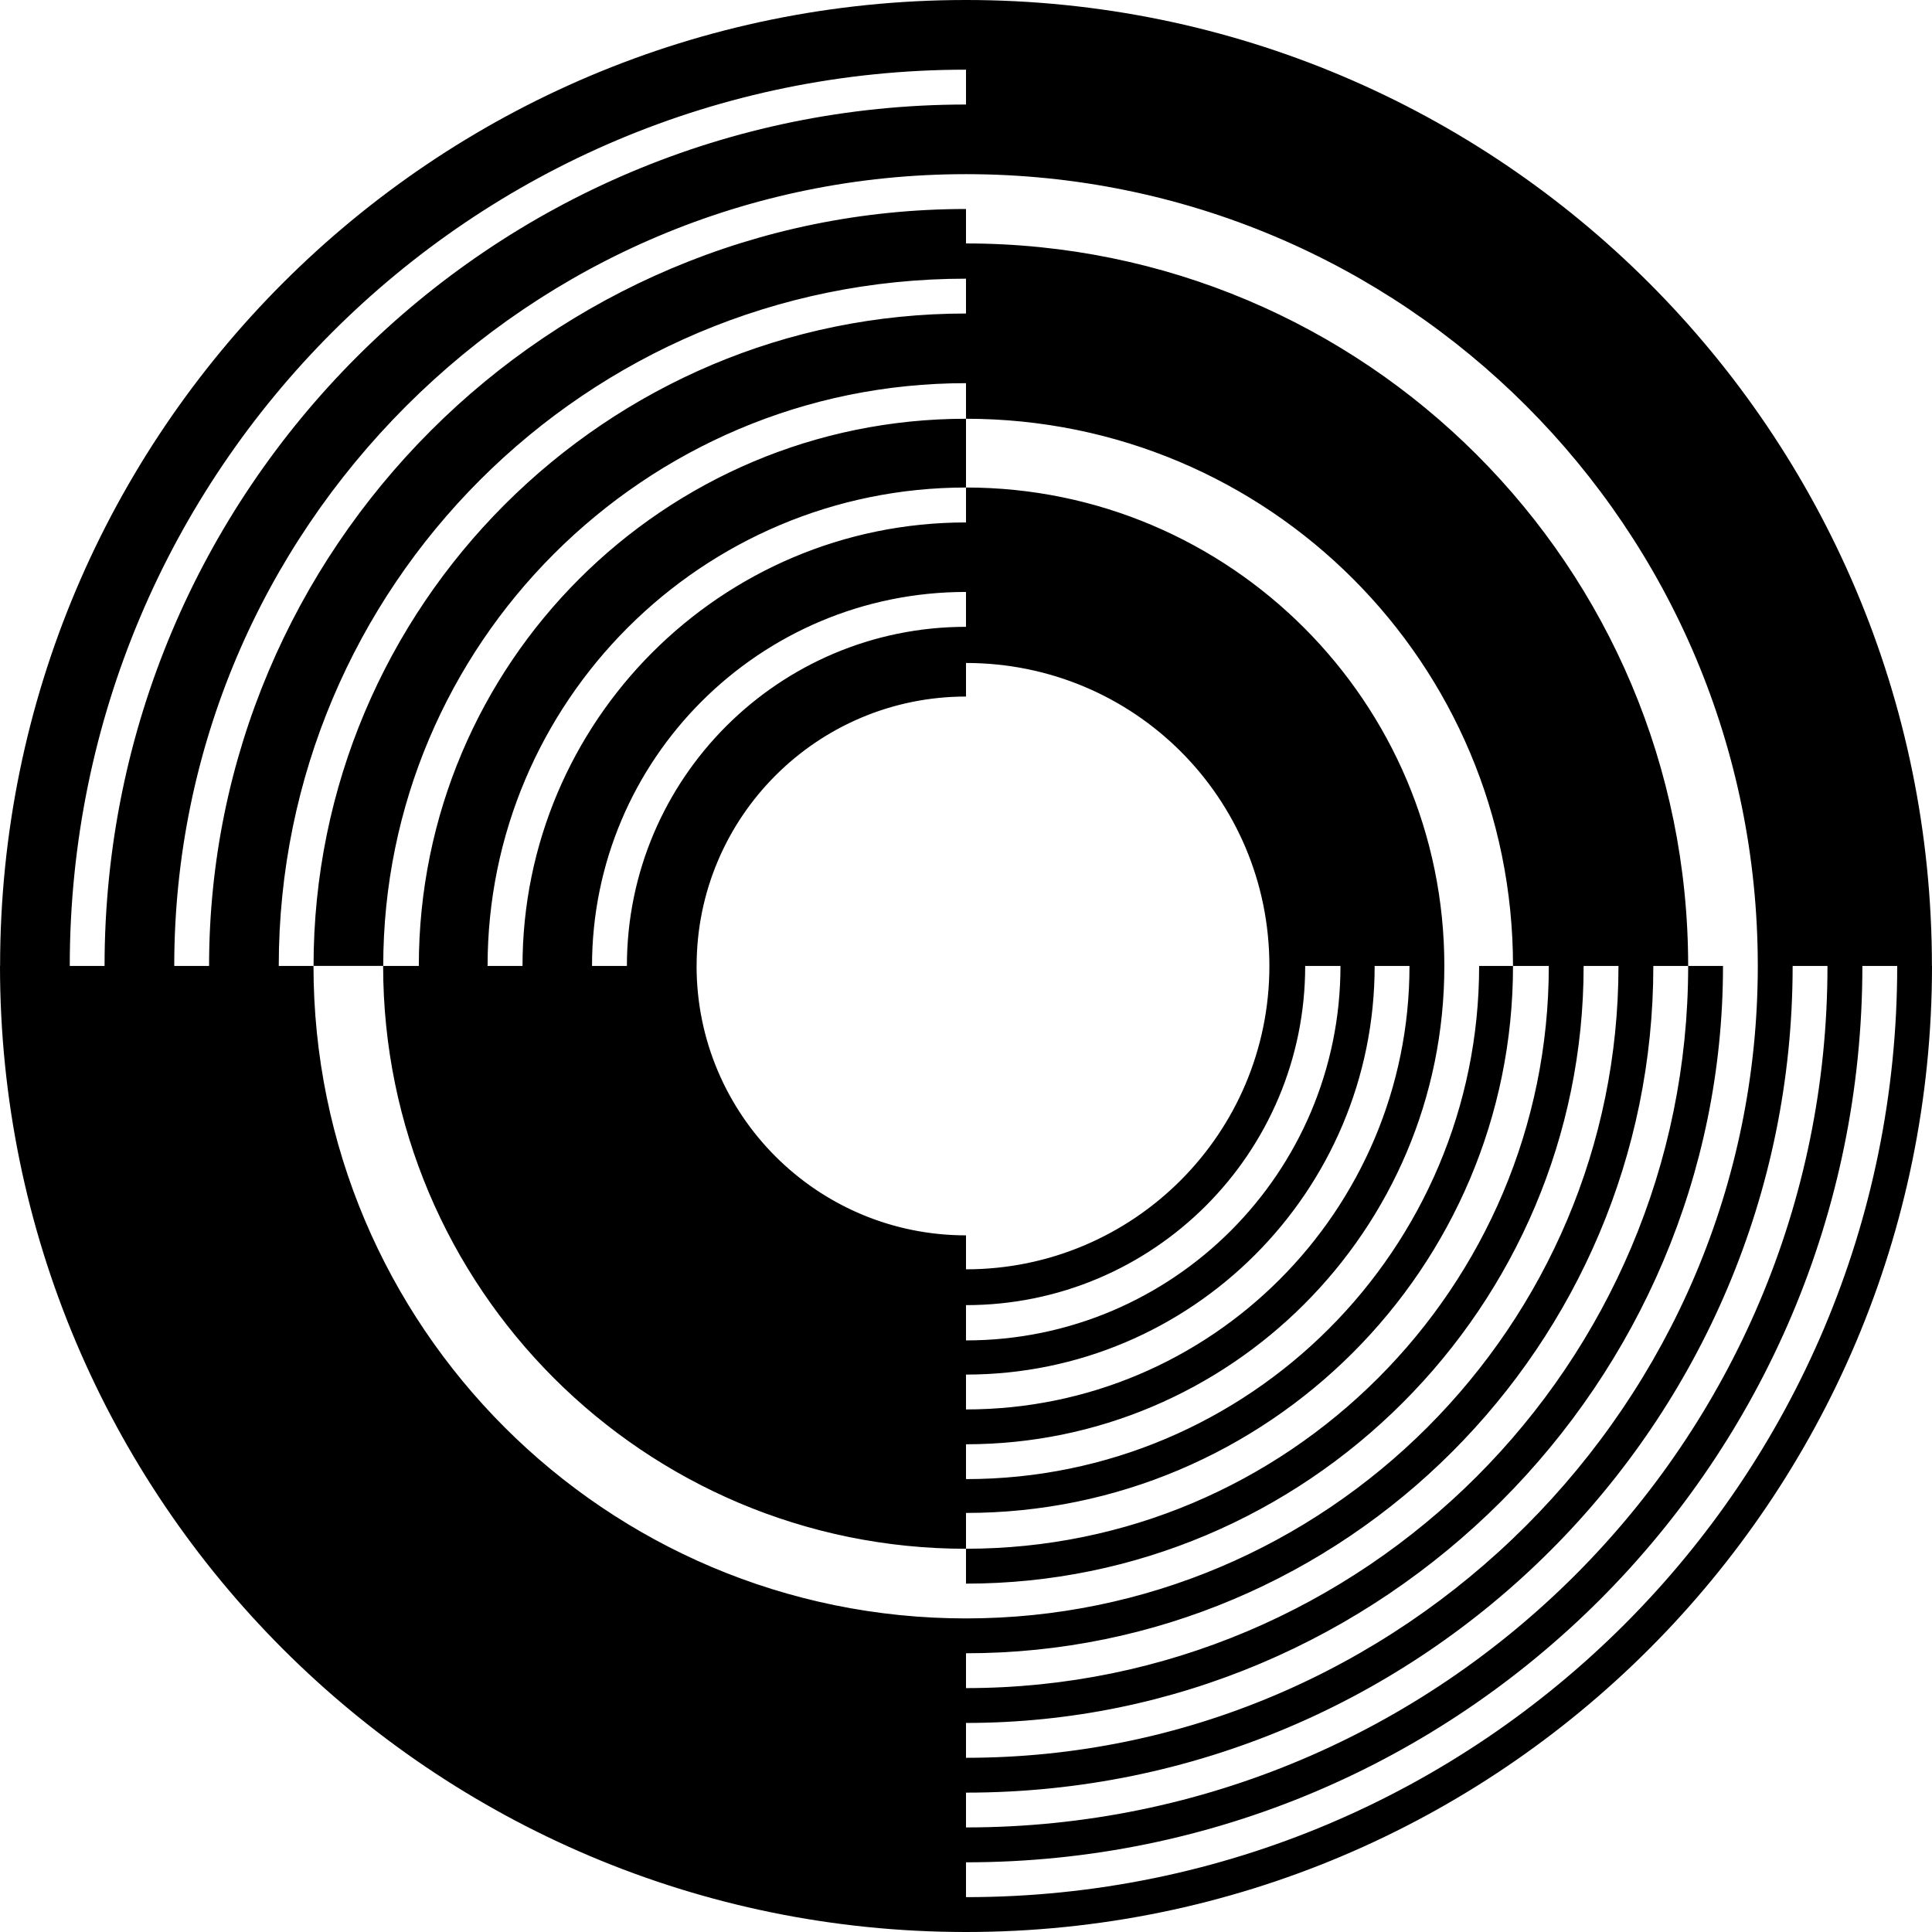 <?xml version="1.0" encoding="UTF-8" standalone="no"?>
<svg viewBox="0 0 250 250" xmlns="http://www.w3.org/2000/svg">
  <path
    d="m 125.001,245.49 v -4.508 c 64.059,0 115.989,-51.931 115.989,-115.991 h 4.508 c 0,66.552 -53.947,120.499 -120.497,120.499 z M 40.569,124.991 h -4.498 c 0,-49.117 39.813,-88.93 88.929,-88.93 v 4.508 c -46.626,0 -84.426,37.796 -84.426,84.421 h 9.004 c 0,41.655 33.767,75.421 75.421,75.421 v 4.51 c 44.144,0 79.922,-35.786 79.922,-79.931 h 4.509 c 0,46.631 -37.801,84.433 -84.432,84.433 -46.626,0 -84.432,-37.802 -84.432,-84.433 z m 84.432,70.783 c 39.094,0 70.782,-31.688 70.782,-70.783 h -4.384 c 0,36.671 -29.728,66.405 -66.398,66.405 v -4.508 c 34.184,0 61.896,-27.711 61.896,-61.897 0,-34.135 -27.763,-61.908 -61.896,-61.908 v 4.52 c -31.693,0 -57.388,25.695 -57.388,57.389 h -4.52 c 0,-34.192 27.716,-61.908 61.907,-61.908 v -8.898 c -39.106,0 -70.805,31.7 -70.805,70.806 h -4.605 c 0,-41.649 33.767,-75.411 75.41,-75.411 v 4.605 c 39.174,0 70.782,31.638 70.782,70.806 h 4.632 c 0,41.655 -33.762,75.415 -75.414,75.415 z m 52.878,-70.783 h 4.508 c 0,31.694 -25.693,57.389 -57.386,57.389 v -4.51 c 29.207,0 52.878,-23.677 52.878,-52.879 z m -52.878,48.457 v -4.564 c 24.241,0 43.89,-19.649 43.89,-43.892 h 4.566 c 0,26.762 -21.694,48.457 -48.456,48.457 z M 81.121,124.991 h -4.514 c 0,-26.727 21.665,-48.394 48.393,-48.394 v 4.514 c -24.231,0 -43.88,19.649 -43.88,43.88 z m 9.022,0 c 0,-19.249 15.61,-34.858 34.858,-34.858 v -4.345 c 21.739,0 39.257,17.464 39.257,39.203 0,21.683 -17.575,39.258 -39.257,39.258 v -4.395 c -19.254,0 -34.864,-15.61 -34.864,-34.863 z m -67.596,0 c 0,-56.586 45.874,-102.455 102.453,-102.455 56.675,0 102.458,45.778 102.458,102.455 0,56.592 -45.867,102.467 -102.458,102.467 v -4.51 c 54.099,0 97.956,-43.857 97.956,-97.957 h -4.508 c 0,51.609 -41.835,93.449 -93.448,93.449 v -4.508 c 49.122,0 88.94,-39.818 88.94,-88.941 h 4.508 c 0,-51.693 -41.749,-93.49 -93.448,-93.49 v -4.457 c -54.095,0 -97.945,43.853 -97.945,97.947 z m -13.52,0 C 9.028,60.942 60.953,9.016 125.001,9.016 V 13.526 c -61.563,0 -111.471,49.903 -111.471,111.466 z m 227.448,0 c 0,61.569 -49.908,111.477 -111.475,111.477 v -4.502 c 59.076,0 106.967,-47.897 106.967,-106.975 z m 13.514,0 C 249.99,55.96 194.031,1.6469403e-7 125.001,1.6469403e-7 55.969,1.6469403e-7 0.012,55.96 0.012,124.991 H 0 c 0,69.037 55.963,125.009 125.001,125.009 69.036,0 124.999,-55.971 124.999,-125.009 h -0.01"
  />
  <style>path{fill:#000}@media (prefers-color-scheme:dark){path{fill:#fff}}</style>
</svg>
